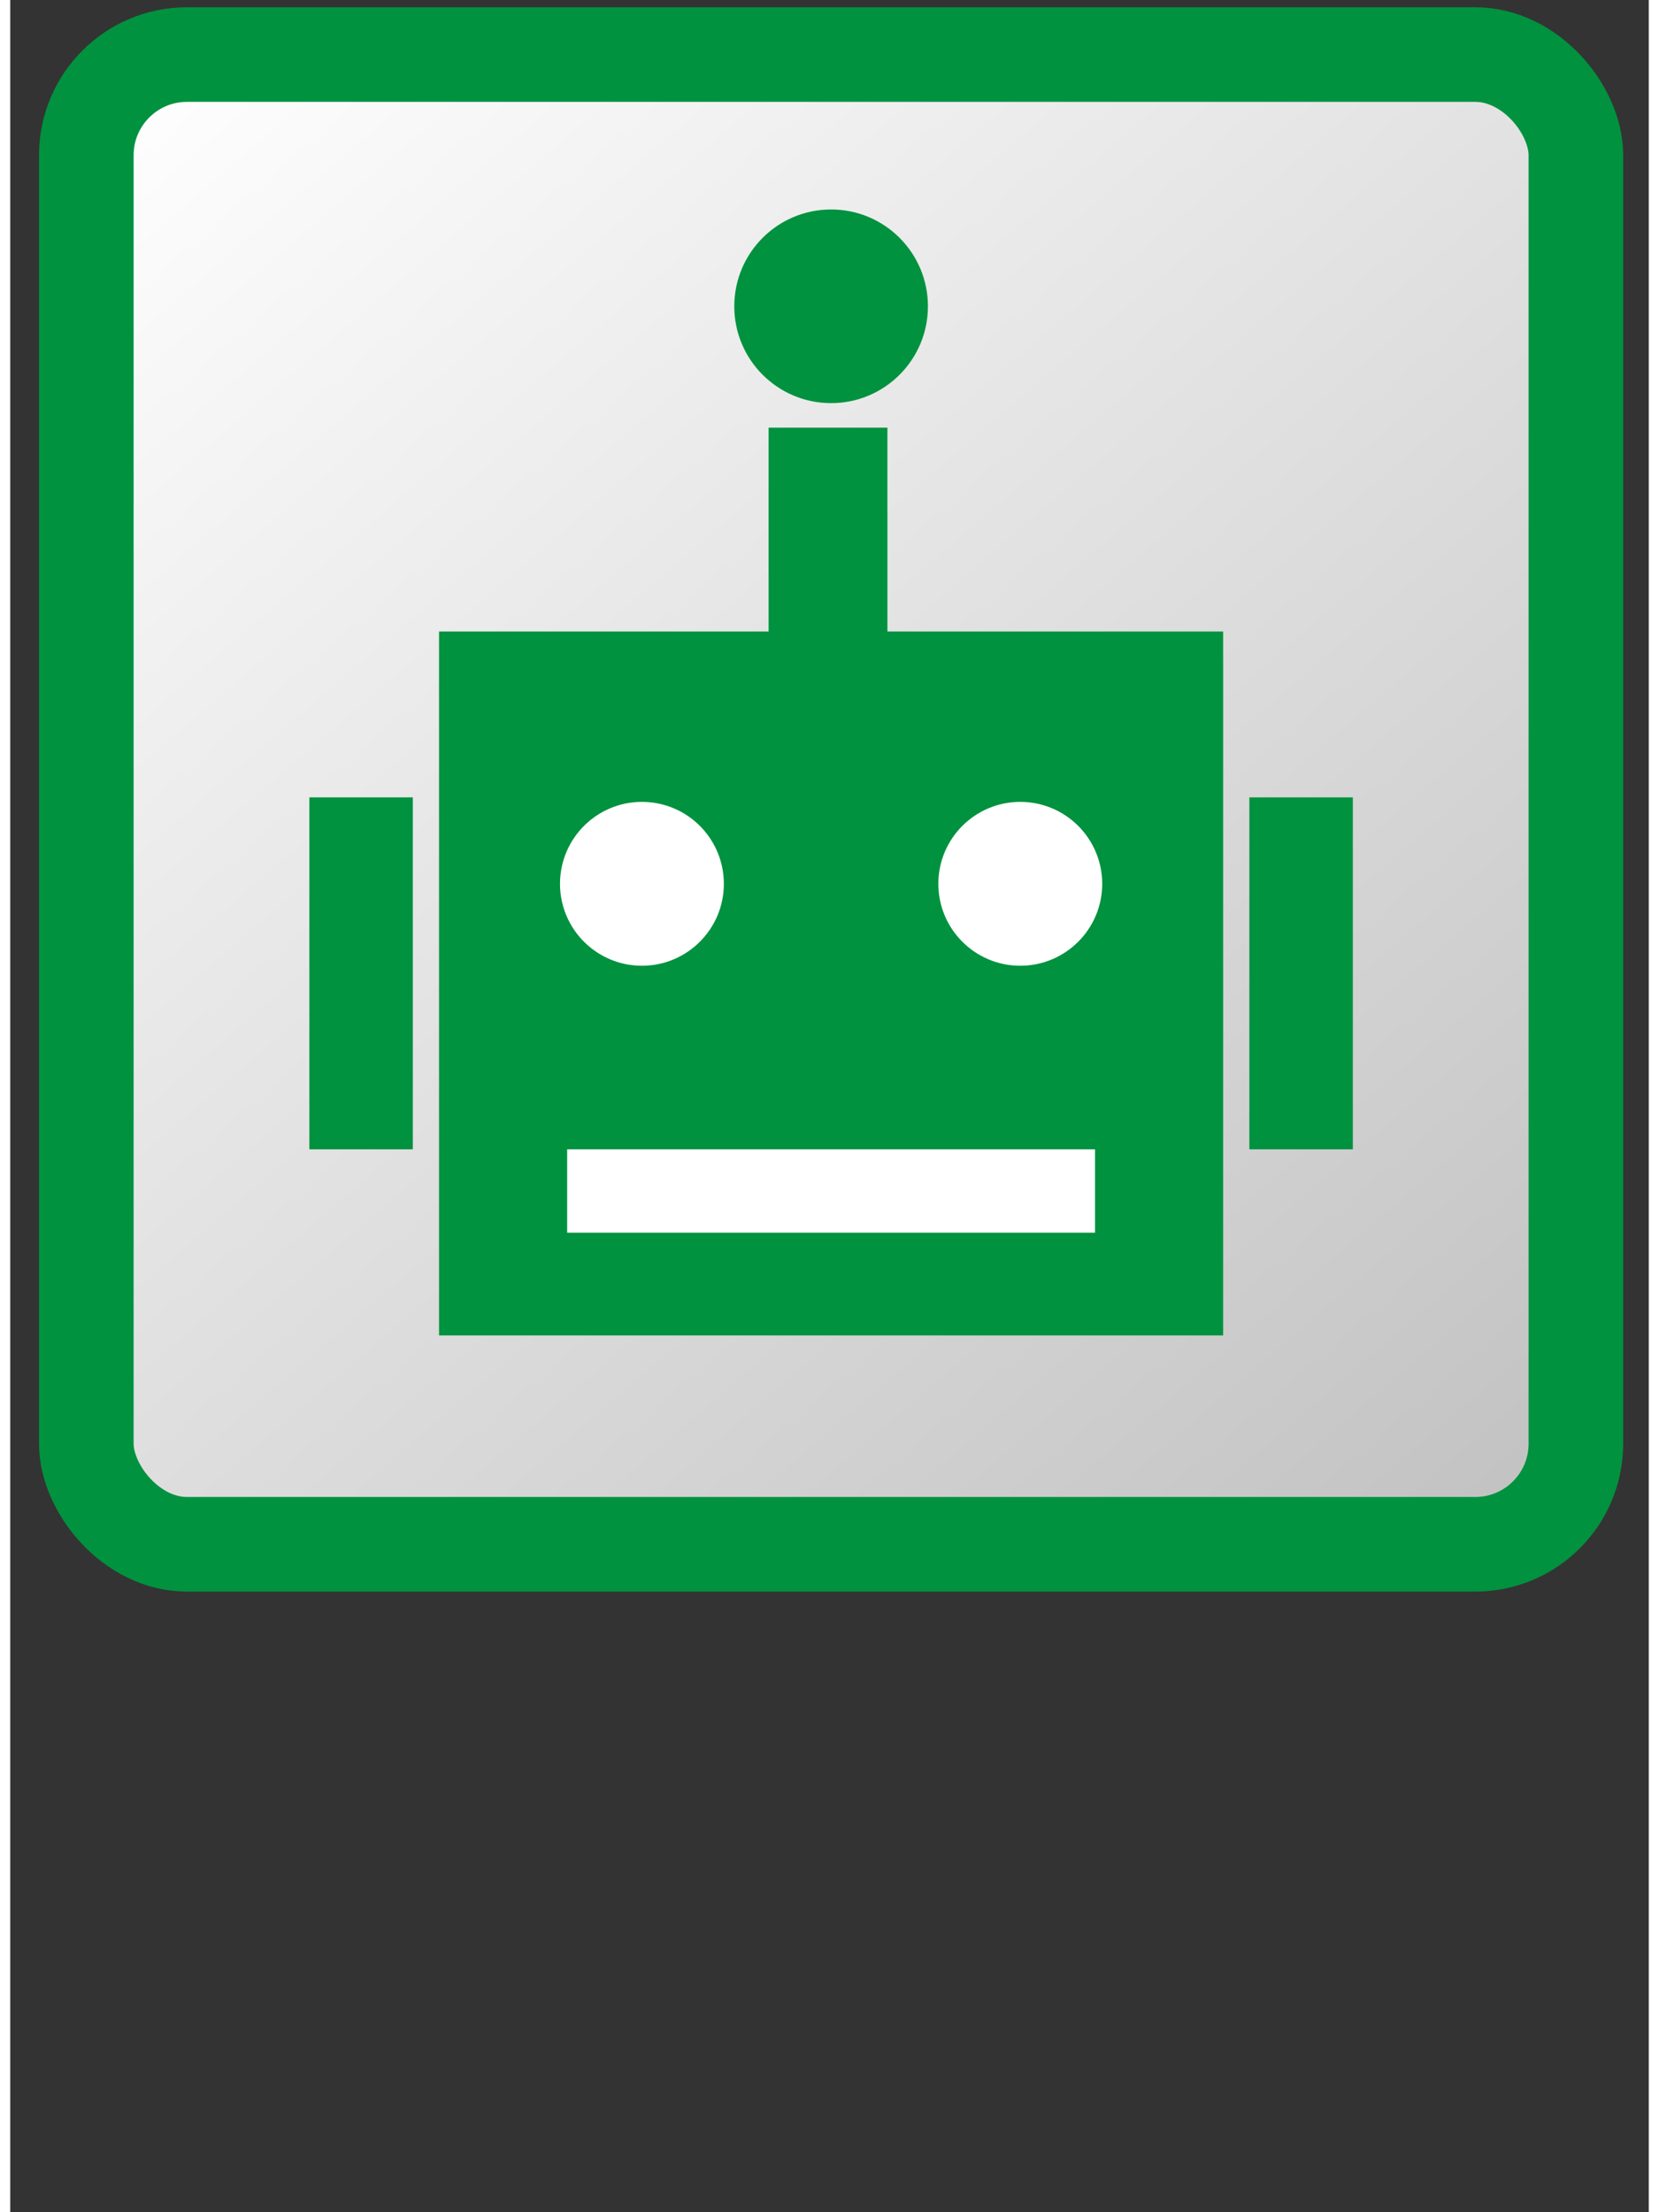 <?xml version="1.0" encoding="UTF-8"?>
<!DOCTYPE svg PUBLIC "-//W3C//DTD SVG 1.1//EN" "http://www.w3.org/Graphics/SVG/1.1/DTD/svg11.dtd">
<svg xmlns="http://www.w3.org/2000/svg" xml:space="preserve" width="2700px" height="3600px" style="shape-rendering:geometricPrecision; text-rendering:geometricPrecision; image-rendering:optimizeQuality; fill-rule:evenodd; clip-rule:evenodd"
viewBox="0 0 2700 3645"
 xmlns:xlink="http://www.w3.org/1999/xlink">
 <rect x="0" y="0" width="2700" height="3645" fill="#333333" stroke="none"/>
 <defs>
  <style type="text/css">
   <![CDATA[
    .str0 {stroke:#00923F;stroke-width:155.864}
    .fil1 {fill:#00923F}
    .fil2 {fill:white}
    .fil0 {fill:url(#id0)}
   ]]>
  </style>
  <linearGradient id="id0" gradientUnits="userSpaceOnUse" x1="256.005" y1="43.379" x2="2449.27" y2="2590.99">
   <stop offset="0" style="stop-color:white"/>
   <stop offset="1" style="stop-color:#C2C1C1"/>
  </linearGradient>
 </defs>
 <g id="Layer_x0020_1">
  <rect class="fil0 str0" x="125.366" y="89.914" width="2454.54" height="2454.55" rx="165.8" ry="165.8"/>
  <rect class="fil1" x="706.583" y="1040.51" width="1292.11" height="1159.85"/>
  <g id="_245465936">
   <rect id="_245464544" class="fil1" x="1249.67" y="704.651" width="195.757" height="348.521"/>
   <ellipse id="_245464832" class="fil1" cx="1352.64" cy="504.687" rx="159.545" ry="159.545"/>
  </g>
  <rect class="fil1" x="2041.86" y="1313.8" width="170.51" height="579.923"/>
  <rect class="fil1" x="492.91" y="1313.8" width="170.51" height="579.923"/>
  <g id="_245465696">
   <ellipse id="_245465792" class="fil2" cx="1040.91" cy="1456.23" rx="134.999" ry="135"/>
   <ellipse id="_245465720" class="fil2" cx="1664.36" cy="1456.23" rx="134.999" ry="135"/>
  </g>
  <rect class="fil2" x="917.696" y="1893.72" width="869.885" height="137.35"/>
 </g>
</svg>
